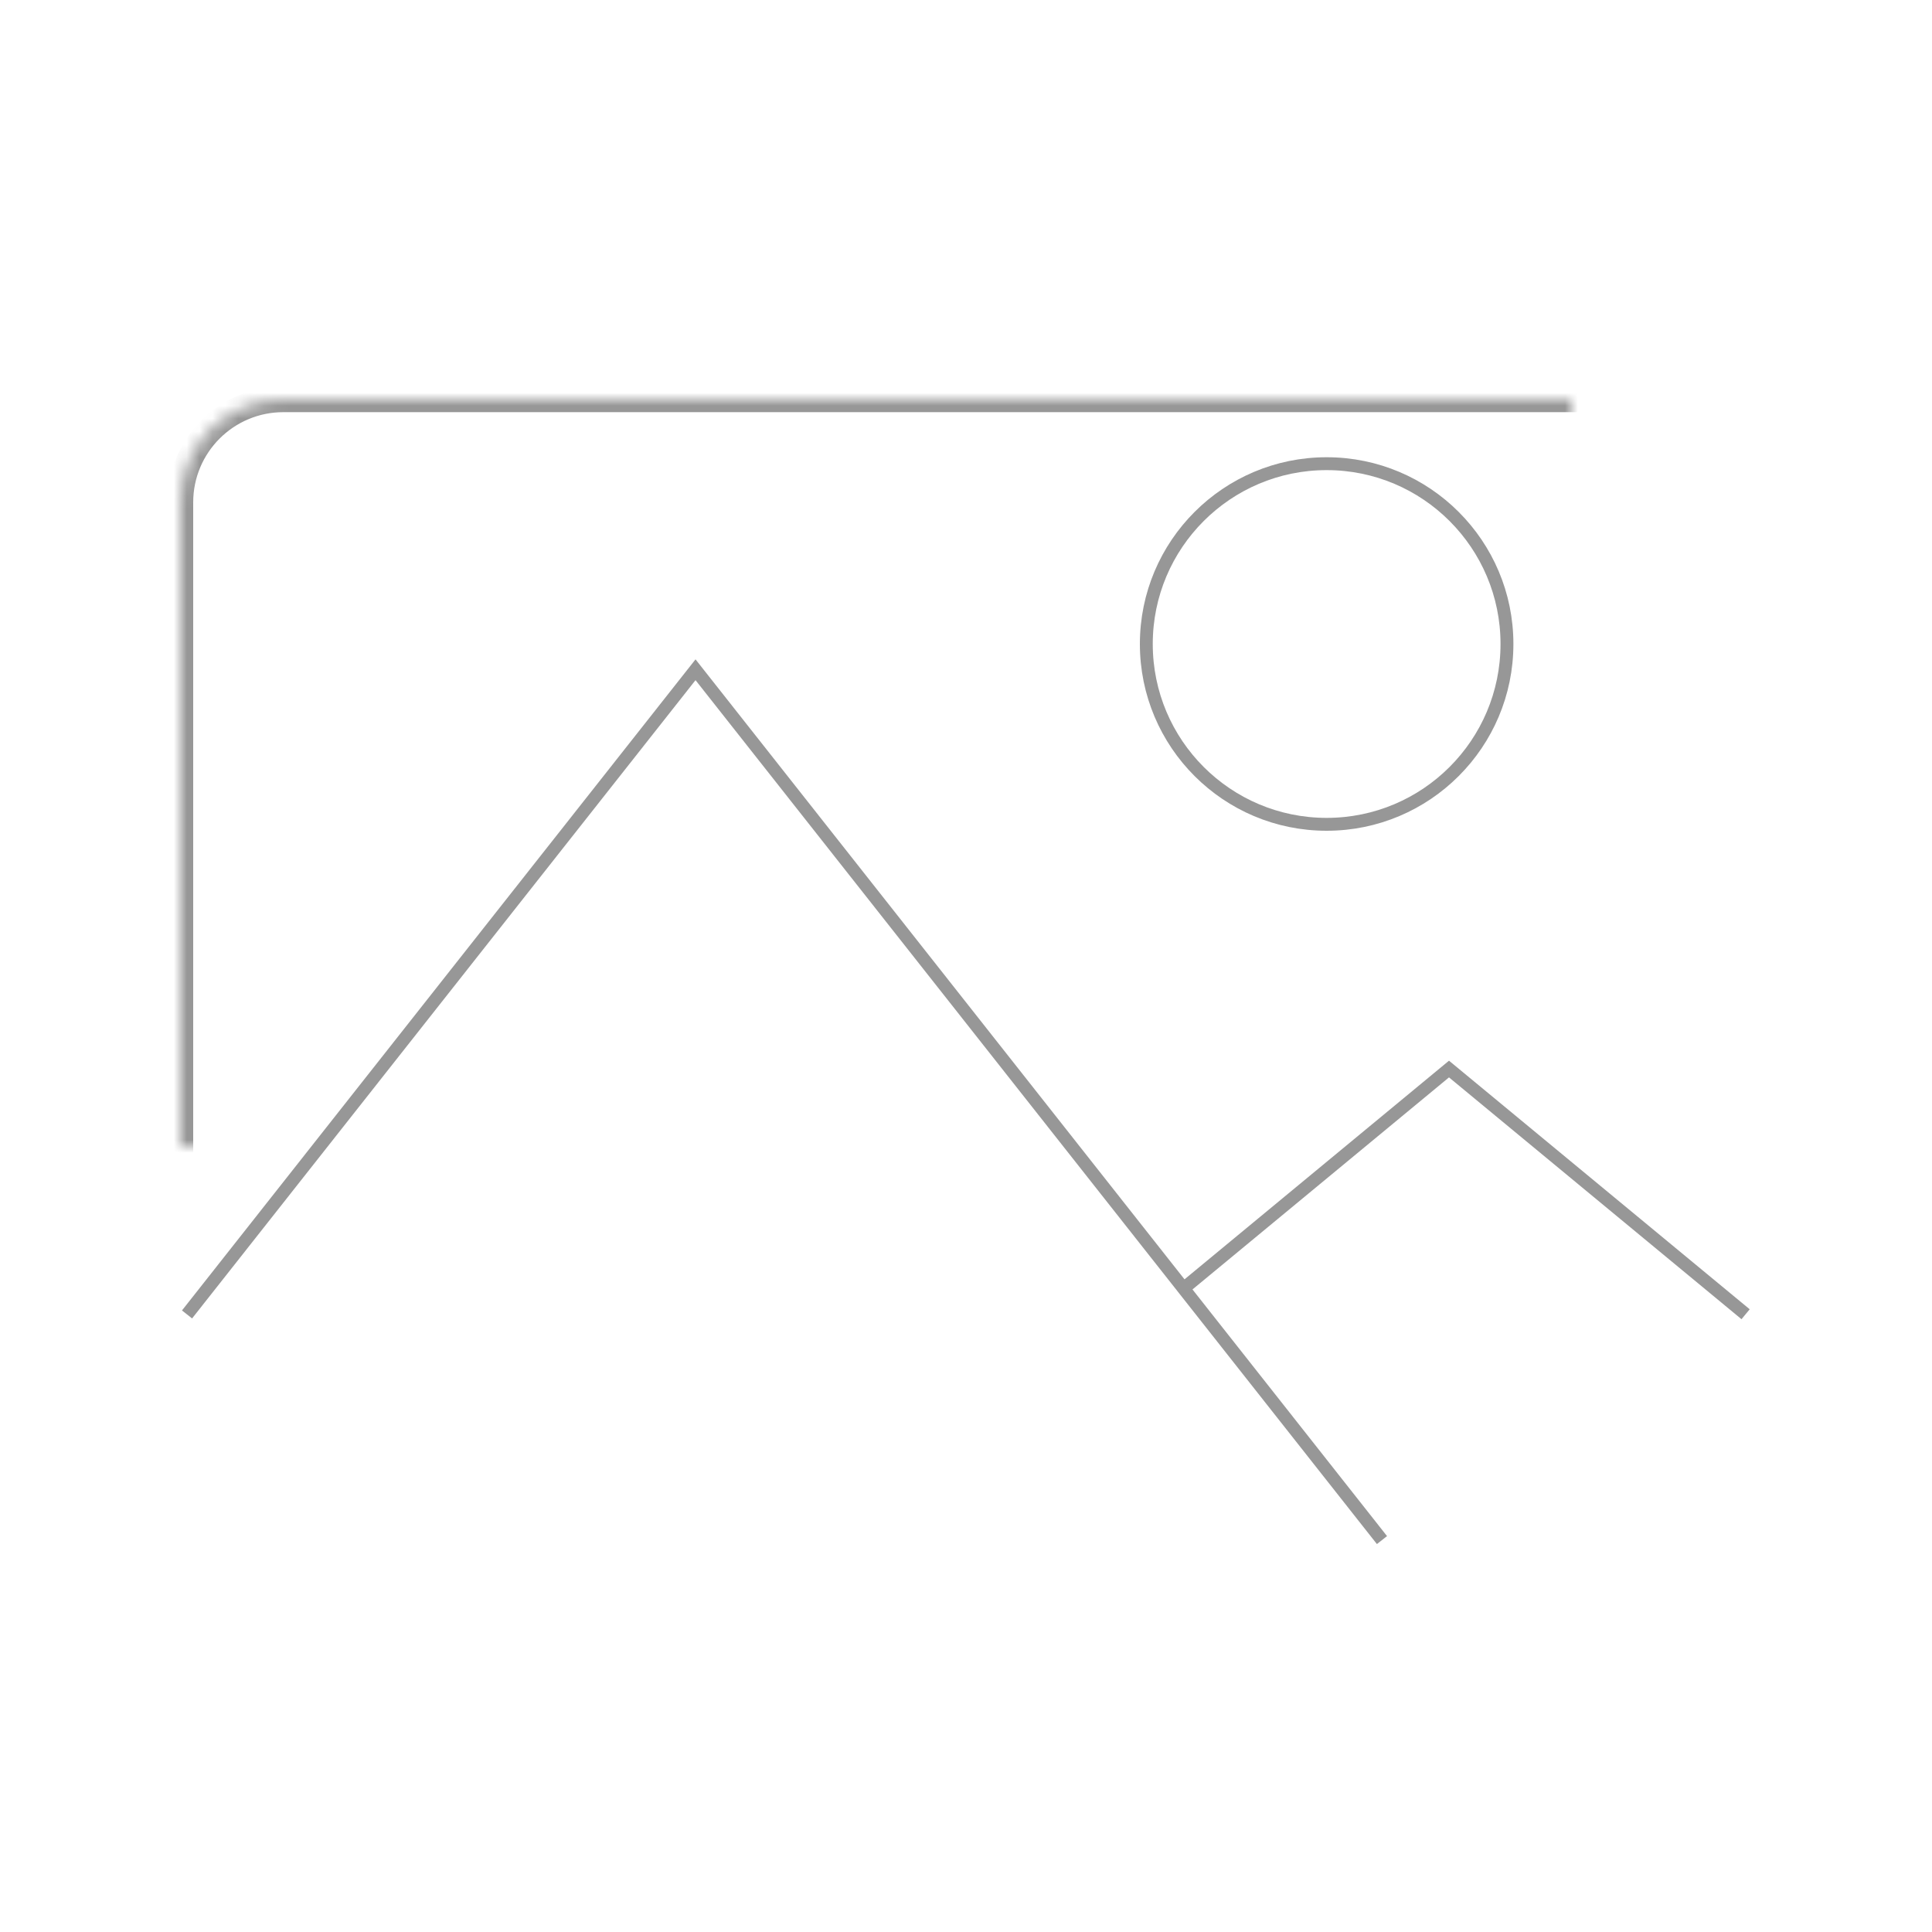 <?xml version="1.0" encoding="UTF-8" standalone="no"?>
<svg width="150px" height="150px" viewBox="0 0 150 150" version="1.1" xmlns="http://www.w3.org/2000/svg" xmlns:xlink="http://www.w3.org/1999/xlink">
    <!-- Generator: Sketch 41.2 (35397) - http://www.bohemiancoding.com/sketch -->
    <title>Artboard</title>
    <desc>Created with Sketch.</desc>
    <defs>
        <rect id="path-1" x="14" y="31" width="122" height="89" rx="8"></rect>
        <mask id="mask-2" maskContentUnits="userSpaceOnUse" maskUnits="objectBoundingBox" x="0" y="0" width="122" height="89" fill="white">
            <use xlink:href="#path-1"></use>
        </mask>
    </defs>
    <g id="Page-1" stroke="none" stroke-width="1" fill="none" fill-rule="evenodd">
        <g id="Artboard" stroke="#979797">
            <use id="Rectangle" mask="url(#mask-2)" stroke-width="2" xlink:href="#path-1"></use>
            <polyline id="Triangle" points="14.521 102.053 54 52 107.296 119.572"></polyline>
            <polyline id="Triangle-2" points="91.902 100.027 112.5 83 112.5 83 135.528 102.037"></polyline>
            <circle id="Oval" cx="103" cy="50" r="14"></circle>
        </g>
    </g>
</svg>